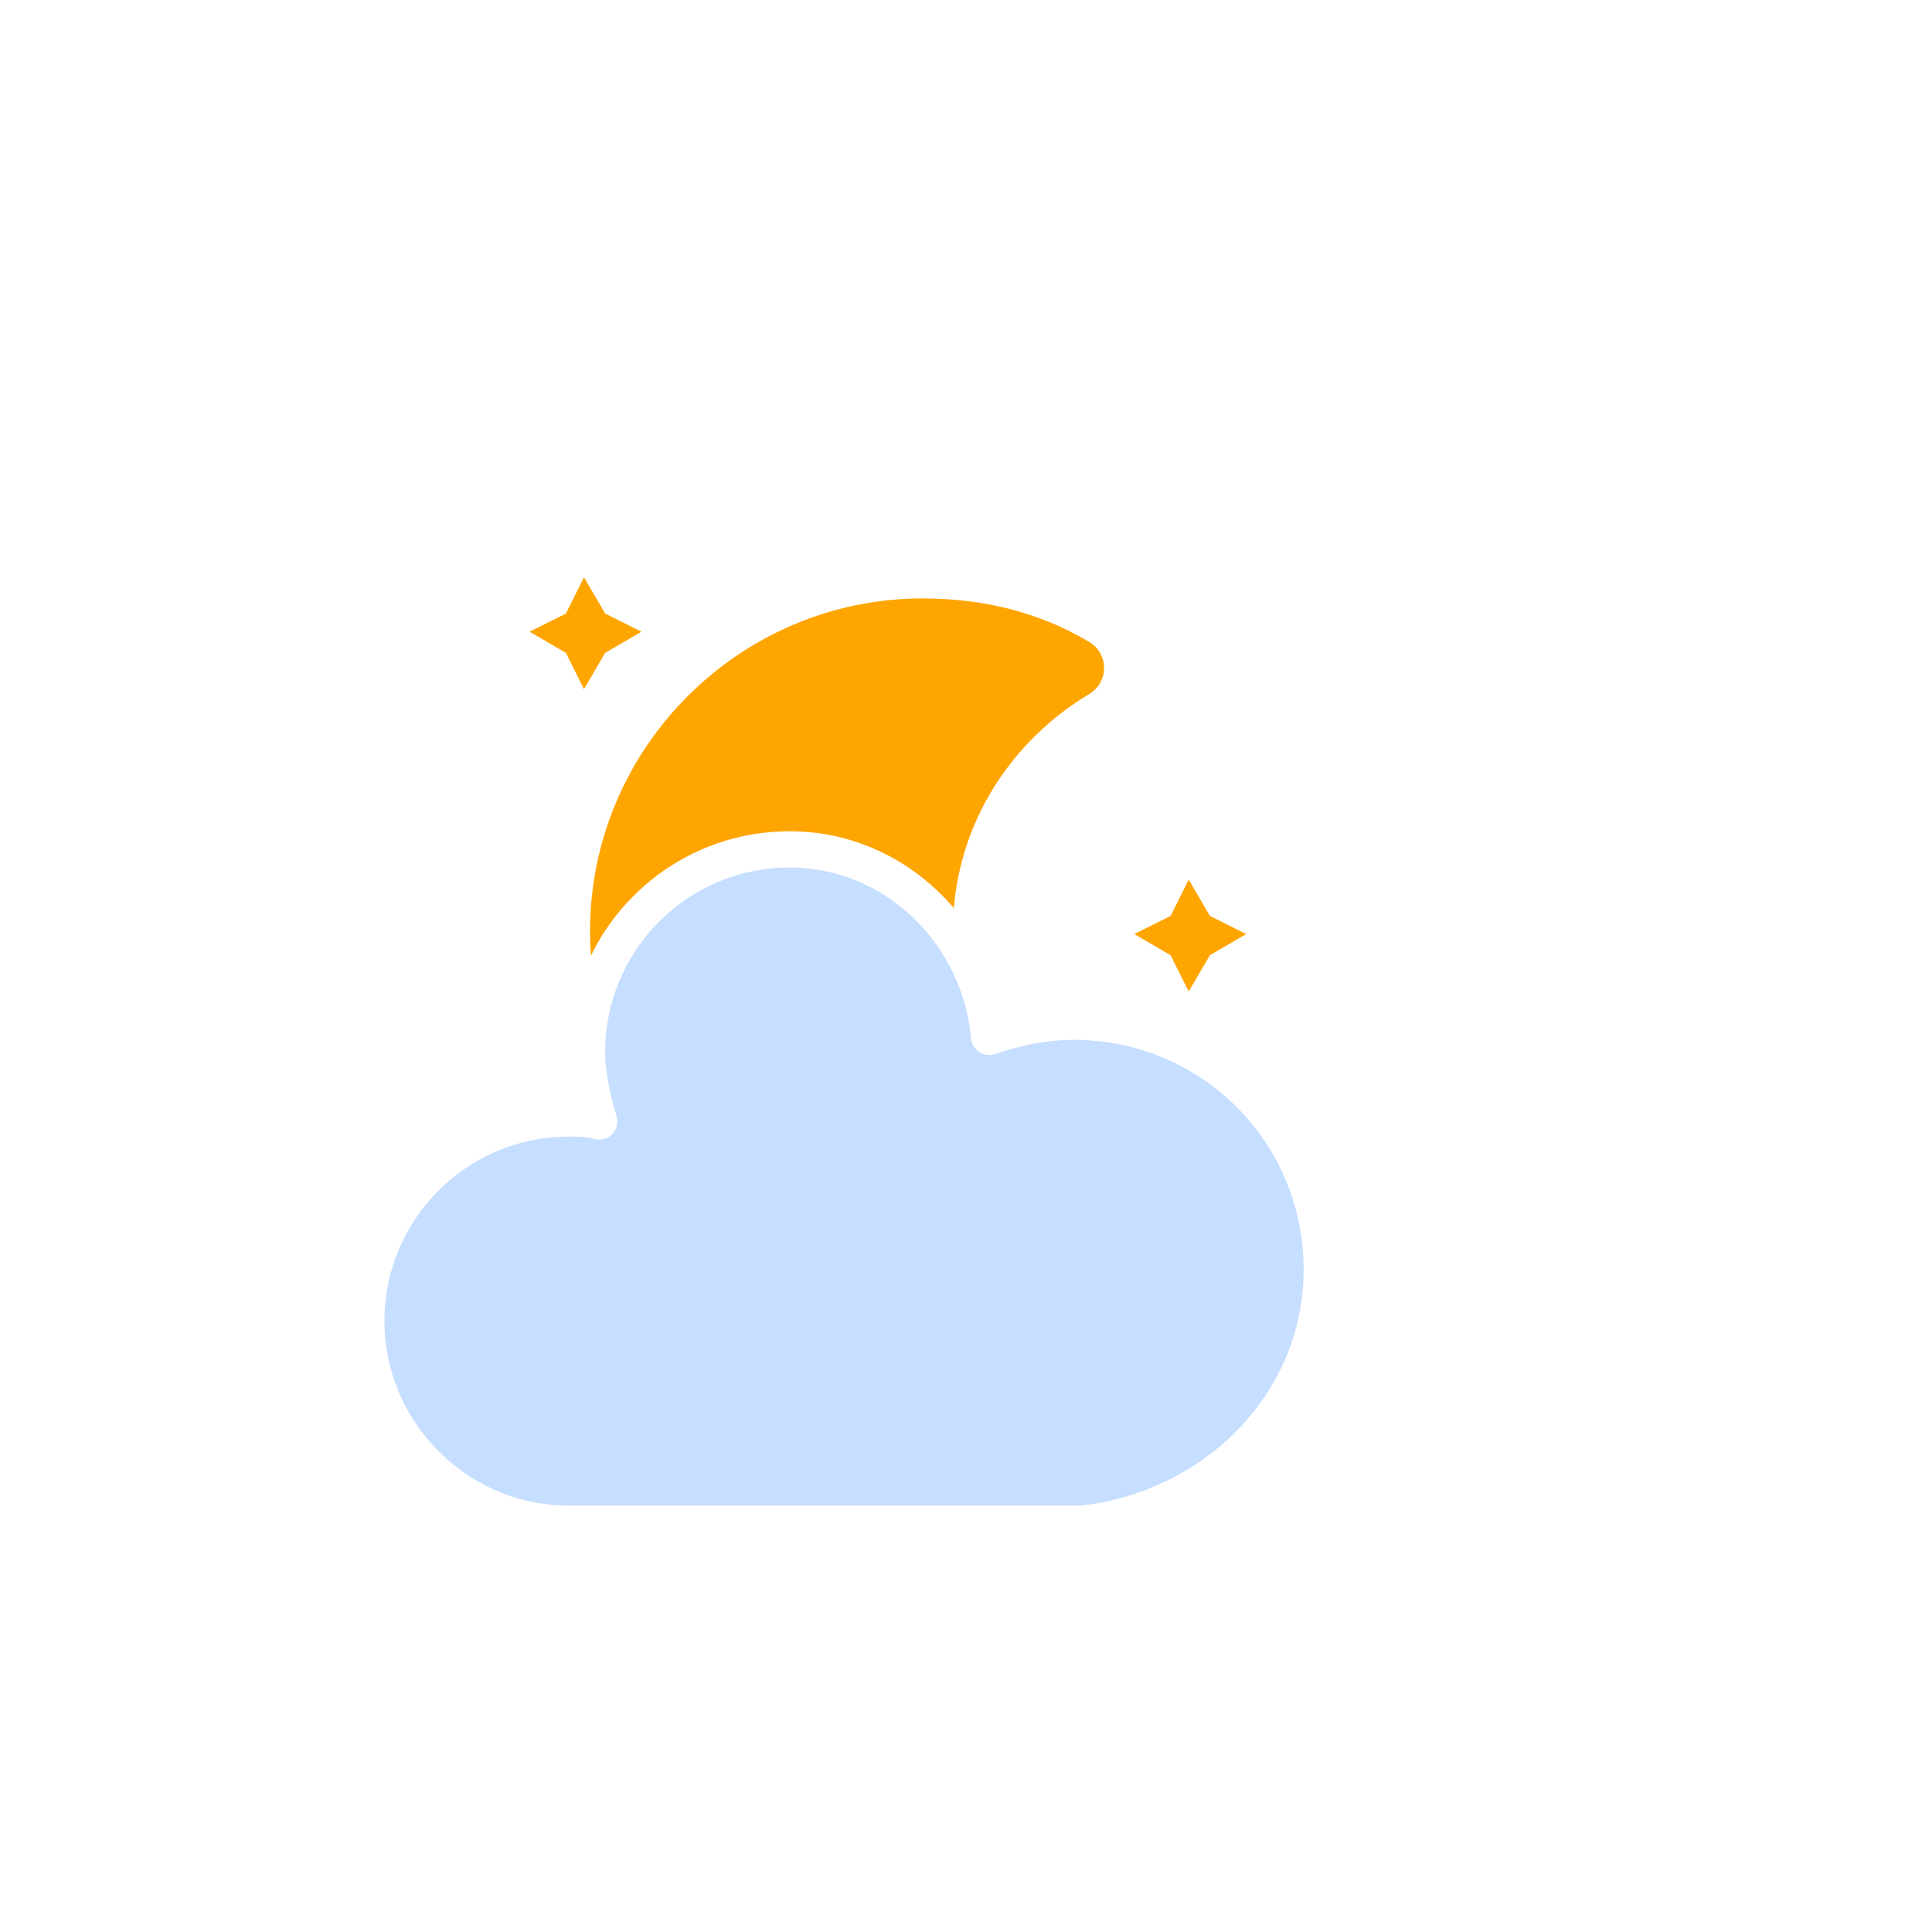 <?xml version="1.0" encoding="UTF-8" standalone="no"?>
<!-- Created with Inkscape (http://www.inkscape.org/) -->

<svg
   xmlns:dc="http://purl.org/dc/elements/1.1/"
   xmlns:cc="http://creativecommons.org/ns#"
   xmlns:rdf="http://www.w3.org/1999/02/22-rdf-syntax-ns#"
   xmlns:svg="http://www.w3.org/2000/svg"
   xmlns="http://www.w3.org/2000/svg"
   xmlns:sodipodi="http://sodipodi.sourceforge.net/DTD/sodipodi-0.dtd"
   xmlns:inkscape="http://www.inkscape.org/namespaces/inkscape"
   width="64"
   height="64"
   viewBox="0 0 16.933 16.933"
   version="1.1"
   id="svg4553"
   inkscape:version="0.92.1 r15371"
   sodipodi:docname="cloudy-night-1.svg">
  <defs
     id="defs4547">
    <filter
       id="blur"
       width="2"
       height="2">
      <feGaussianBlur
         in="SourceAlpha"
         stdDeviation="3"
         id="feGaussianBlur2" />
      <feOffset
         dx="0"
         dy="4"
         result="offsetblur"
         id="feOffset4" />
      <feComponentTransfer
         id="feComponentTransfer8">
        <feFuncA
           type="linear"
           slope="0.05"
           id="feFuncA6" />
      </feComponentTransfer>
      <feMerge
         id="feMerge14">
        <feMergeNode
           id="feMergeNode10" />
        <feMergeNode
           in="SourceGraphic"
           id="feMergeNode12" />
      </feMerge>
    </filter>
    <filter
       id="blur-1"
       width="2"
       height="2">
      <feGaussianBlur
         in="SourceAlpha"
         stdDeviation="3"
         id="feGaussianBlur2-3" />
      <feOffset
         dx="0"
         dy="4"
         result="offsetblur"
         id="feOffset4-7" />
      <feComponentTransfer
         id="feComponentTransfer8-4">
        <feFuncA
           type="linear"
           slope="0.05"
           id="feFuncA6-4" />
      </feComponentTransfer>
      <feMerge
         id="feMerge14-3">
        <feMergeNode
           id="feMergeNode10-0" />
        <feMergeNode
           in="SourceGraphic"
           id="feMergeNode12-6" />
      </feMerge>
    </filter>
    <filter
       id="blur-8"
       width="2"
       height="2">
      <feGaussianBlur
         in="SourceAlpha"
         stdDeviation="3"
         id="feGaussianBlur2-4" />
      <feOffset
         dx="0"
         dy="4"
         result="offsetblur"
         id="feOffset4-1" />
      <feComponentTransfer
         id="feComponentTransfer8-6">
        <feFuncA
           type="linear"
           slope="0.05"
           id="feFuncA6-5" />
      </feComponentTransfer>
      <feMerge
         id="feMerge14-1">
        <feMergeNode
           id="feMergeNode10-9" />
        <feMergeNode
           in="SourceGraphic"
           id="feMergeNode12-0" />
      </feMerge>
    </filter>
    <filter
       id="blur-9"
       width="2"
       height="2">
      <feGaussianBlur
         in="SourceAlpha"
         stdDeviation="3"
         id="feGaussianBlur2-0" />
      <feOffset
         dx="0"
         dy="4"
         result="offsetblur"
         id="feOffset4-3" />
      <feComponentTransfer
         id="feComponentTransfer8-1">
        <feFuncA
           type="linear"
           slope="0.05"
           id="feFuncA6-3" />
      </feComponentTransfer>
      <feMerge
         id="feMerge14-0">
        <feMergeNode
           id="feMergeNode10-2" />
        <feMergeNode
           in="SourceGraphic"
           id="feMergeNode12-1" />
      </feMerge>
    </filter>
    <filter
       id="blur-4"
       width="2"
       height="2">
      <feGaussianBlur
         in="SourceAlpha"
         stdDeviation="3"
         id="feGaussianBlur2-5" />
      <feOffset
         dx="0"
         dy="4"
         result="offsetblur"
         id="feOffset4-5" />
      <feComponentTransfer
         id="feComponentTransfer8-2">
        <feFuncA
           type="linear"
           slope="0.05"
           id="feFuncA6-7" />
      </feComponentTransfer>
      <feMerge
         id="feMerge14-08">
        <feMergeNode
           id="feMergeNode10-4" />
        <feMergeNode
           in="SourceGraphic"
           id="feMergeNode12-9" />
      </feMerge>
    </filter>
  </defs>
  <sodipodi:namedview
     id="base"
     pagecolor="#ffffff"
     bordercolor="#666666"
     borderopacity="1.0"
     inkscape:pageopacity="0.0"
     inkscape:pageshadow="2"
     inkscape:zoom="3.28"
     inkscape:cx="22.613241"
     inkscape:cy="64.538416"
     inkscape:document-units="mm"
     inkscape:current-layer="layer1"
     showgrid="false"
     units="px"
     inkscape:window-width="958"
     inkscape:window-height="1008"
     inkscape:window-x="953"
     inkscape:window-y="0"
     inkscape:window-maximized="0" />
  <g
     inkscape:label="Layer 1"
     inkscape:groupmode="layer"
     id="layer1"
     transform="translate(0,-280.067)">
    <g
       transform="matrix(0.265,0,0,0.265,-1.056,281.019)"
       style="filter:url(#blur-4)"
       id="cloudy-night-1">
      <g
         transform="translate(20,10)"
         id="g39">
        <g
           id="g33">
          <g
             class="am-weather-moon-star-1"
             id="g23">
            <polygon
               style="fill:#ffa500;stroke:none;stroke-miterlimit:10"
               points="2.7,4 1.5,3.3 2.7,2.7 3.3,1.5 4,2.7 5.2,3.3 4,4 3.3,5.2 "
               stroke-miterlimit="10"
               id="polygon21" />
          </g>
          <g
             class="am-weather-moon-star-2"
             id="g27">
            <polygon
               style="fill:#ffa500;stroke:none;stroke-miterlimit:10"
               points="2.7,4 1.5,3.3 2.7,2.7 3.3,1.5 4,2.7 5.2,3.3 4,4 3.3,5.2 "
               stroke-miterlimit="10"
               transform="translate(20,10)"
               id="polygon25" />
          </g>
          <g
             class="am-weather-moon"
             id="g31">
            <path
               style="fill:#ffa500;stroke:#ffa500;stroke-width:2;stroke-linejoin:round"
               inkscape:connector-curvature="0"
               d="m 14.5,13.2 c 0,-3.7 2,-6.9 5,-8.7 -1.5,-0.9 -3.2,-1.3 -5,-1.3 -5.5,0 -10,4.5 -10,10 0,5.5 4.5,10 10,10 1.8,0 3.5,-0.5 5,-1.3 -3,-1.7 -5,-5 -5,-8.7 z"
               id="path29" />
          </g>
        </g>
        <g
           class="am-weather-cloud-2"
           id="g37">
          <path
             style="fill:#c6deff;stroke:#ffffff;stroke-width:1.2;stroke-linejoin:round"
             inkscape:connector-curvature="0"
             d="m 47.7,35.4 c 0,-4.6 -3.7,-8.2 -8.2,-8.2 -1,0 -1.9,0.2 -2.8,0.5 -0.3,-3.4 -3.1,-6.2 -6.6,-6.2 -3.7,0 -6.7,3 -6.7,6.7 0,0.8 0.2,1.6 0.4,2.3 -0.3,-0.1 -0.7,-0.1 -1,-0.1 -3.7,0 -6.7,3 -6.7,6.7 0,3.6 2.9,6.6 6.5,6.7 h 17.2 c 4.4,-0.5 7.9,-4 7.9,-8.4 z"
             transform="translate(-20,-11)"
             id="path35" />
        </g>
      </g>
    </g>
  </g>
</svg>
